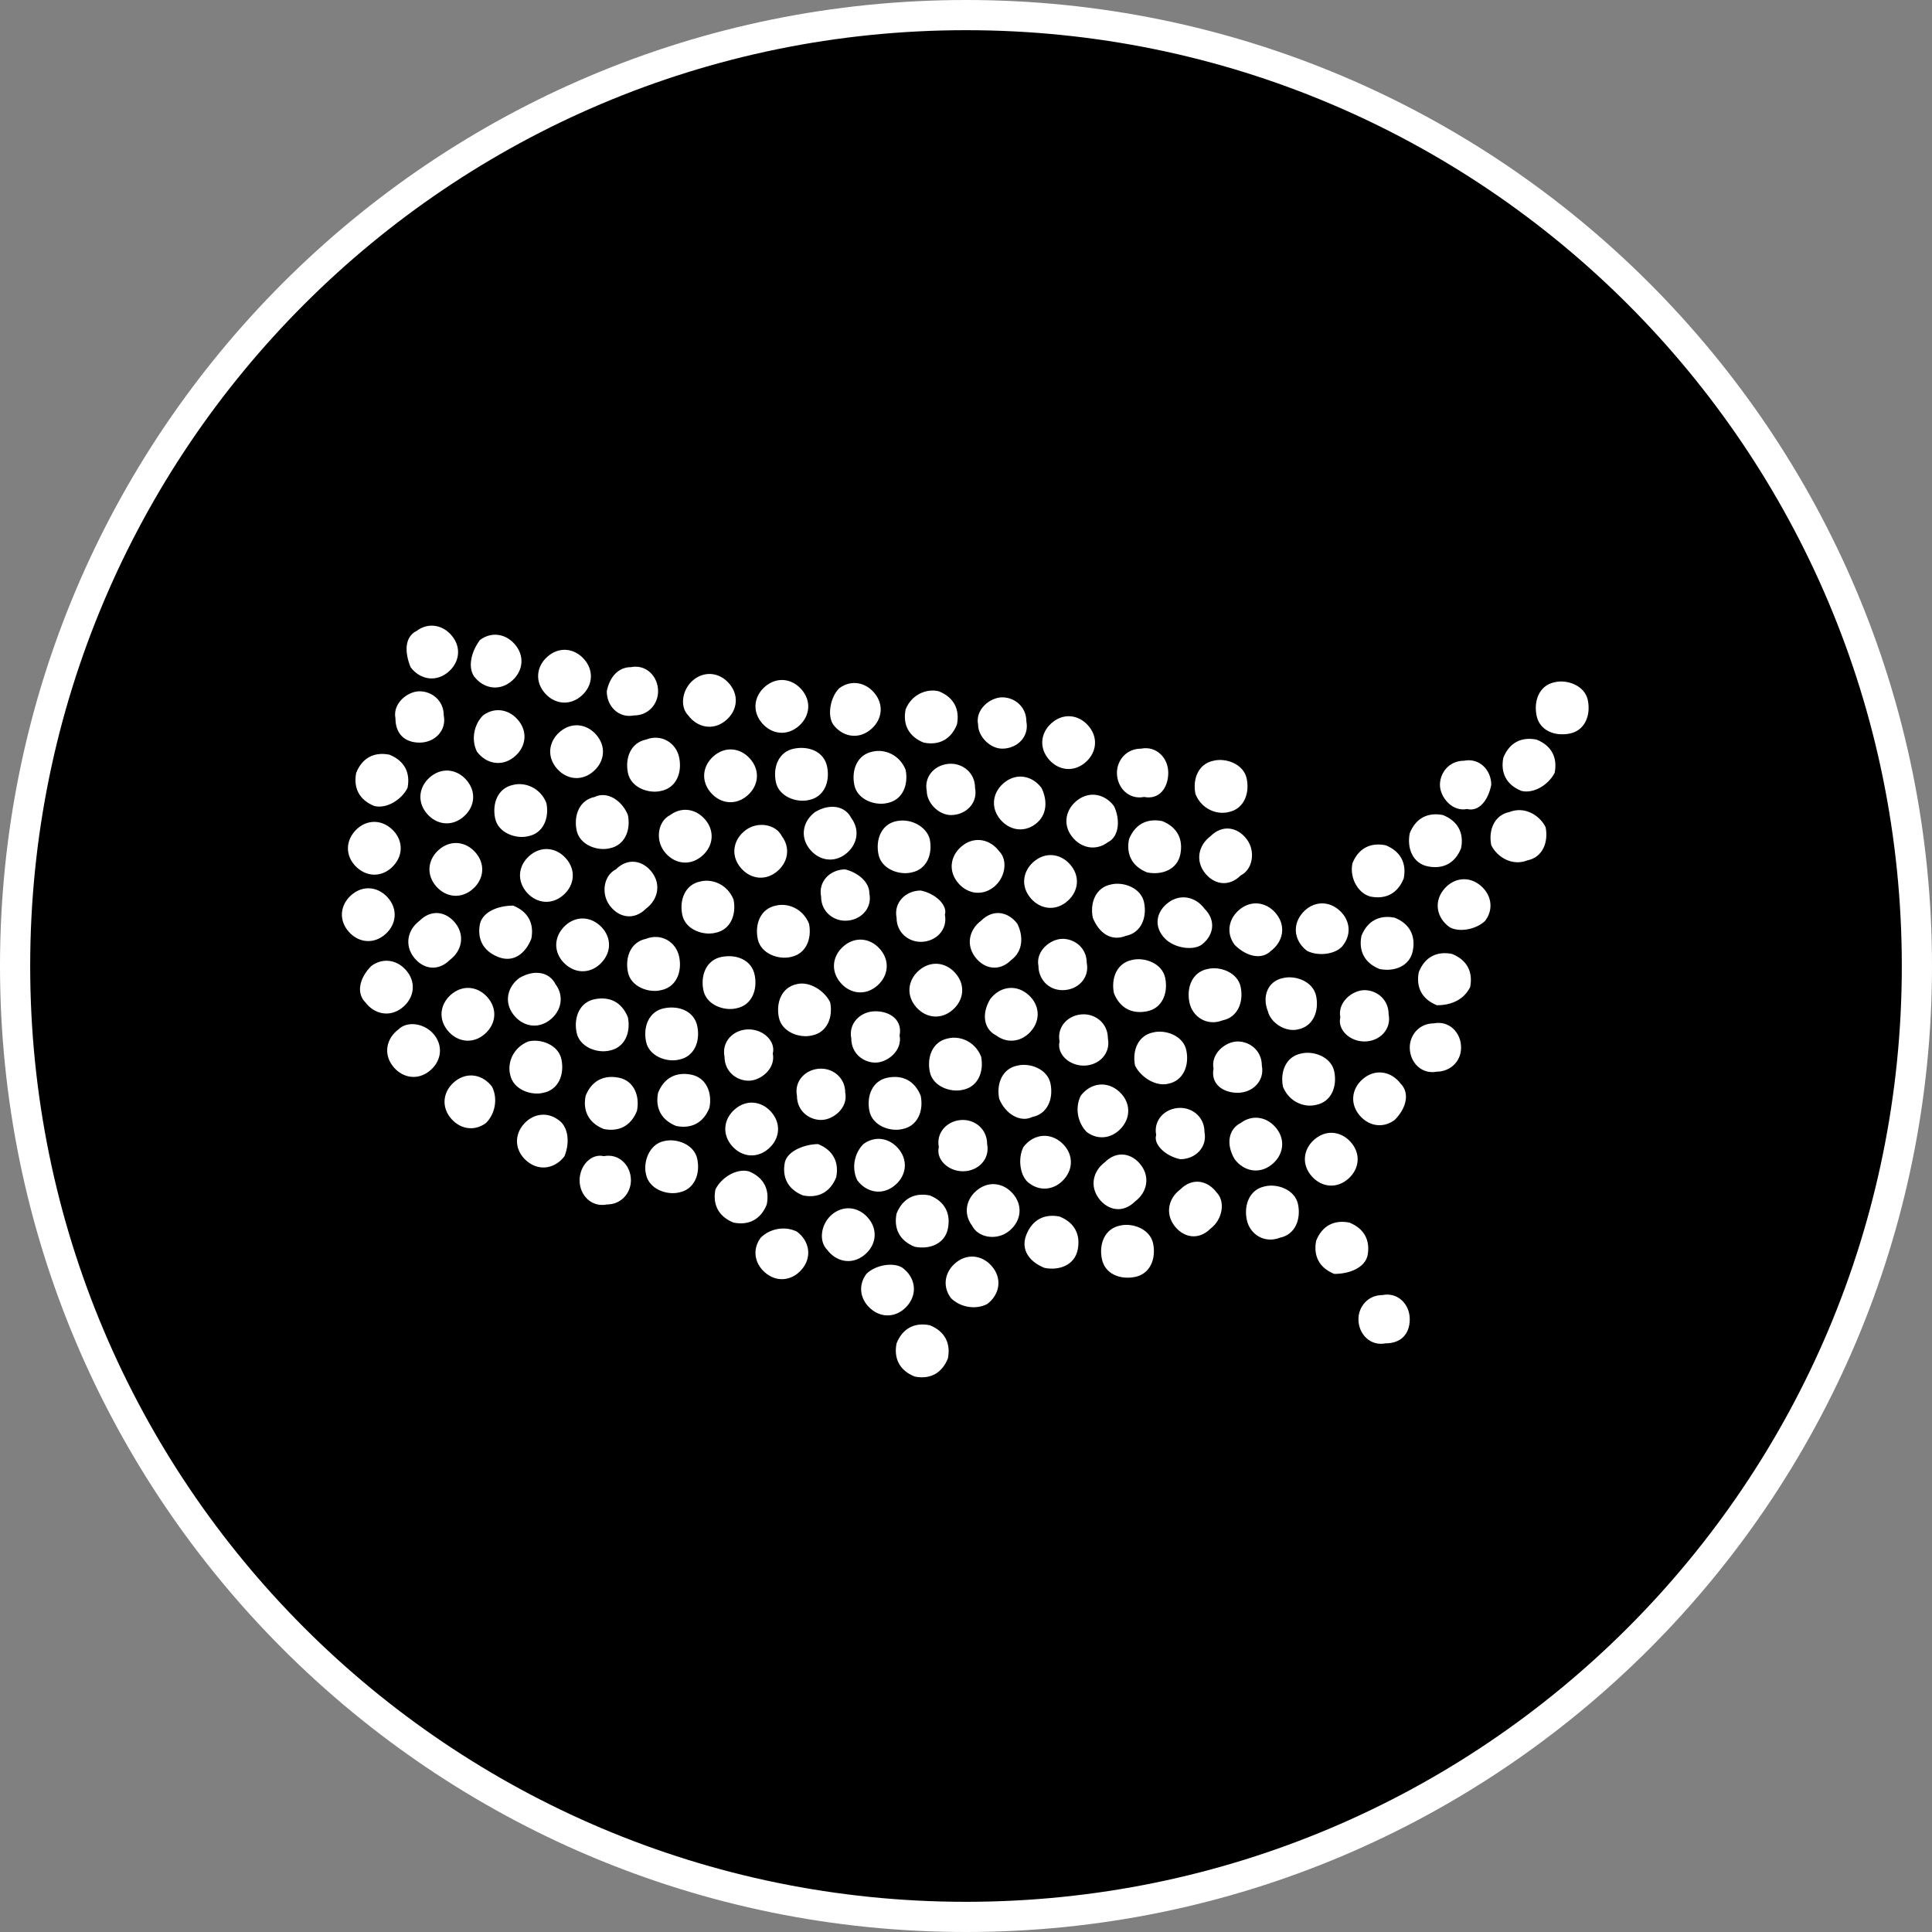 <svg version="1.1" xmlns="http://www.w3.org/2000/svg" xmlns:xlink="http://www.w3.org/1999/xlink" x="0px" y="0px"
	 viewBox="0 0 64 64" enable-background="new 0 0 64 64" xml:space="preserve" width="64" height="64">
<rect x="0" y="0" width="64" height="64" fill="#808080" stroke="none"/>
<path d="M32,0.5L32,0.5c17.4,0,31.5,14.1,31.5,31.5l0,0c0,17.4-14.1,31.5-31.5,31.5l0,0C14.6,63.5,0.5,49.4,0.5,32
	l0,0C0.5,14.6,14.6,0.5,32,0.5z"/>
<path fill="none" stroke="#FFFFFF" d="M32,0.5L32,0.5c17.4,0,31.5,14.1,31.5,31.5l0,0c0,17.4-14.1,31.5-31.5,31.5l0,0
	C14.6,63.5,0.5,49.4,0.5,32l0,0C0.5,14.6,14.6,0.5,32,0.5z"/>
<path fill="#FFFFFF" d="M52,24.3c0.5-0.1,0.7-0.6,0.6-1.1c-0.1-0.5-0.7-0.7-1.1-0.6c-0.5,0.1-0.7,0.6-0.6,1.1
	C51,24.2,51.5,24.4,52,24.3z M51.5,25.6c0.1-0.5-0.1-0.9-0.6-1.1c-0.5-0.1-0.9,0.1-1.1,0.6c-0.1,0.5,0.1,0.9,0.6,1.1
	C50.8,26.3,51.3,26,51.5,25.6z M50.6,28.5c0.5-0.1,0.7-0.6,0.6-1.1C51,27,50.5,26.7,50,26.9c-0.5,0.1-0.7,0.6-0.6,1.1
	C49.6,28.4,50.1,28.7,50.6,28.5z M49.4,26c0-0.5-0.4-0.9-0.9-0.8c-0.5,0-0.8,0.4-0.8,0.8s0.4,0.9,0.9,0.8C49,26.9,49.3,26.5,49.4,26
	z M47.3,28.7c0.5,0.1,0.9-0.1,1.1-0.6c0.1-0.5-0.1-0.9-0.6-1.1c-0.5-0.1-0.9,0.1-1.1,0.6C46.6,28.1,46.8,28.6,47.3,28.7z M49.2,30.5
	c0.3-0.4,0.2-0.9-0.2-1.2c-0.4-0.3-0.9-0.2-1.2,0.2c-0.3,0.4-0.2,0.9,0.2,1.2C48.3,30.9,48.9,30.8,49.2,30.5z M48.7,32.7
	c0.1-0.5-0.1-0.9-0.6-1.1c-0.5-0.1-0.9,0.1-1.1,0.6c-0.1,0.5,0.1,0.9,0.6,1.1C48.1,33.3,48.5,33.1,48.7,32.7z M46.8,31.5
	c0.1-0.5-0.1-0.9-0.6-1.1c-0.5-0.1-0.9,0.1-1.1,0.6c-0.1,0.5,0.1,0.9,0.6,1.1C46.2,32.2,46.7,32,46.8,31.5z M45.4,29.7
	c0.5,0.1,0.9-0.1,1.1-0.6c0.1-0.5-0.1-0.9-0.6-1.1c-0.5-0.1-0.9,0.1-1.1,0.6C44.7,29.1,45,29.6,45.4,29.7z M44.5,31.3
	c0.3-0.4,0.2-0.9-0.2-1.2c-0.4-0.3-0.9-0.2-1.2,0.2c-0.3,0.4-0.2,0.9,0.2,1.2C43.7,31.7,44.3,31.6,44.5,31.3z M42.1,31.5
	c0.4-0.3,0.5-0.8,0.2-1.2c-0.3-0.4-0.8-0.5-1.2-0.2c-0.4,0.3-0.5,0.8-0.2,1.2C41.3,31.7,41.8,31.8,42.1,31.5z M40.5,33.8
	c0.5-0.1,0.7-0.6,0.6-1.1c-0.1-0.5-0.7-0.7-1.1-0.6c-0.5,0.1-0.7,0.6-0.6,1.1C39.5,33.7,40,34,40.5,33.8z M43,34.1
	c0.5-0.1,0.7-0.6,0.6-1.1c-0.1-0.5-0.7-0.7-1.1-0.6C42,32.5,41.8,33,42,33.5C42.1,33.9,42.6,34.2,43,34.1z M45.2,34.5
	c0.5,0,0.9-0.4,0.8-0.9c0-0.5-0.4-0.8-0.8-0.8s-0.9,0.4-0.8,0.9C44.3,34.1,44.7,34.5,45.2,34.5z M48.4,34.7c0-0.5-0.4-0.9-0.9-0.8
	c-0.5,0-0.8,0.4-0.8,0.8c0,0.5,0.4,0.9,0.9,0.8C48,35.5,48.4,35.2,48.4,34.7z M46.4,35.9c-0.3-0.4-0.8-0.5-1.2-0.2
	c-0.4,0.3-0.5,0.8-0.2,1.2c0.3,0.4,0.8,0.5,1.2,0.2C46.6,36.7,46.7,36.2,46.4,35.9z M43.6,36.6c0.5-0.1,0.7-0.6,0.6-1.1
	s-0.7-0.7-1.1-0.6c-0.5,0.1-0.7,0.6-0.6,1.1C42.7,36.5,43.2,36.7,43.6,36.6z M41,36.2c0.5,0,0.9-0.4,0.8-0.9c0-0.5-0.4-0.8-0.8-0.8
	s-0.9,0.4-0.8,0.9C40.1,35.9,40.5,36.2,41,36.2z M38.7,35.9c0.5-0.1,0.7-0.6,0.6-1.1c-0.1-0.5-0.7-0.7-1.1-0.6
	c-0.5,0.1-0.7,0.6-0.6,1.1C37.8,35.7,38.3,36,38.7,35.9z M39.1,38.4c0.5,0,0.9-0.4,0.8-0.9c0-0.5-0.4-0.8-0.8-0.8
	c-0.5,0-0.9,0.4-0.8,0.9C38.2,37.9,38.6,38.3,39.1,38.4z M40.9,38.4c0.3,0.4,0.8,0.5,1.2,0.2c0.4-0.3,0.5-0.8,0.2-1.2
	c-0.3-0.4-0.8-0.5-1.2-0.2C40.7,37.4,40.6,37.9,40.9,38.4z M44.8,37.9c-0.3-0.4-0.8-0.5-1.2-0.2c-0.4,0.3-0.5,0.8-0.2,1.2
	c0.3,0.4,0.8,0.5,1.2,0.2C45,38.8,45.1,38.3,44.8,37.9z M45.3,41.6c0.1-0.5-0.1-0.9-0.6-1.1c-0.5-0.1-0.9,0.1-1.1,0.6
	c-0.1,0.5,0.1,0.9,0.6,1.1C44.7,42.2,45.2,42,45.3,41.6z M46.7,43.7c0-0.5-0.4-0.9-0.9-0.8c-0.5,0-0.8,0.4-0.8,0.8
	c0,0.5,0.4,0.9,0.9,0.8C46.4,44.5,46.7,44.2,46.7,43.7z M42.4,41c0.5-0.1,0.7-0.6,0.6-1.1c-0.1-0.5-0.7-0.7-1.1-0.6
	c-0.5,0.1-0.7,0.6-0.6,1.1C41.4,40.9,41.9,41.2,42.4,41z M40.3,39.5c-0.3-0.4-0.8-0.5-1.2-0.1c-0.4,0.3-0.5,0.8-0.2,1.2
	c0.3,0.4,0.8,0.5,1.2,0.1C40.5,40.4,40.6,39.8,40.3,39.5z M37.6,42.3c0.5-0.1,0.7-0.6,0.6-1.1c-0.1-0.5-0.7-0.7-1.1-0.6
	c-0.5,0.1-0.7,0.6-0.6,1.1C36.6,42.2,37.1,42.4,37.6,42.3z M35.7,41.4c0.1-0.5-0.1-0.9-0.6-1.1c-0.5-0.1-0.9,0.1-1.1,0.6
	s0.1,0.9,0.6,1.1C35.1,42.1,35.6,41.9,35.7,41.4z M33.4,40.8c0.4-0.3,0.5-0.8,0.2-1.2c-0.3-0.4-0.8-0.5-1.2-0.2
	c-0.4,0.3-0.5,0.8-0.2,1.2C32.4,41,33,41.1,33.4,40.8z M31.9,38.8c0.5,0,0.9-0.4,0.8-0.9c0-0.5-0.4-0.8-0.8-0.8
	c-0.5,0-0.9,0.4-0.8,0.9C31,38.4,31.4,38.8,31.9,38.8z M34.2,37c0.5-0.1,0.7-0.6,0.6-1.1c-0.1-0.5-0.7-0.7-1.1-0.6
	c-0.5,0.1-0.7,0.6-0.6,1.1C33.3,36.9,33.8,37.2,34.2,37z M34.1,39.2c0.4,0.3,0.9,0.2,1.2-0.2c0.3-0.4,0.2-0.9-0.2-1.2
	c-0.4-0.3-0.9-0.2-1.2,0.2C33.7,38.4,33.8,39,34.1,39.2z M36.4,39.7c0.3,0.4,0.8,0.5,1.2,0.1c0.4-0.3,0.5-0.8,0.2-1.2
	c-0.3-0.4-0.8-0.5-1.2-0.1C36.2,38.8,36.1,39.3,36.4,39.7z M36,37.5c0.4,0.3,0.9,0.2,1.2-0.2c0.3-0.4,0.2-0.9-0.2-1.2
	c-0.4-0.3-0.9-0.2-1.2,0.2C35.6,36.7,35.7,37.2,36,37.5z M35.9,35.3c0.5,0,0.9-0.4,0.8-0.9c0-0.5-0.4-0.8-0.8-0.8
	c-0.5,0-0.9,0.4-0.8,0.9C35,34.9,35.4,35.3,35.9,35.3z M38,33.5c0.5-0.1,0.7-0.6,0.6-1.1c-0.1-0.5-0.7-0.7-1.1-0.6
	c-0.5,0.1-0.7,0.6-0.6,1.1C37.1,33.4,37.5,33.6,38,33.5z M39.8,31.3c0.4-0.3,0.5-0.8,0.1-1.2c-0.3-0.4-0.8-0.5-1.2-0.2
	c-0.4,0.3-0.5,0.8-0.1,1.2C38.9,31.4,39.5,31.5,39.8,31.3z M41.3,27.8c-0.3-0.4-0.8-0.5-1.2-0.1c-0.4,0.3-0.5,0.8-0.2,1.2
	c0.3,0.4,0.8,0.5,1.2,0.1C41.5,28.8,41.6,28.2,41.3,27.8z M40.7,26.9c0.5-0.1,0.7-0.6,0.6-1.1c-0.1-0.5-0.7-0.7-1.1-0.6
	c-0.5,0.1-0.7,0.6-0.6,1.1C39.8,26.8,40.3,27,40.7,26.9z M38.7,25.6c0-0.5-0.4-0.9-0.9-0.8c-0.5,0-0.8,0.4-0.8,0.8
	c0,0.5,0.4,0.9,0.9,0.8C38.4,26.5,38.7,26.1,38.7,25.6z M36.1,24.1c-0.3-0.4-0.8-0.5-1.2-0.2c-0.4,0.3-0.5,0.8-0.2,1.2
	c0.3,0.4,0.8,0.5,1.2,0.2C36.3,25,36.4,24.5,36.1,24.1z M33.2,24.8c0.5,0,0.9-0.4,0.8-0.9c0-0.5-0.4-0.8-0.8-0.8s-0.9,0.4-0.8,0.9
	C32.4,24.4,32.8,24.8,33.2,24.8z M30,23.5c-0.1,0.5,0.1,0.9,0.6,1.1c0.5,0.1,0.9-0.1,1.1-0.6c0.1-0.5-0.1-0.9-0.6-1.1
	C30.7,22.8,30.2,23,30,23.5z M27.6,24c0.3,0.4,0.8,0.5,1.2,0.2c0.4-0.3,0.5-0.8,0.2-1.2c-0.3-0.4-0.8-0.5-1.2-0.2
	C27.5,23.1,27.4,23.7,27.6,24z M28.9,24.9c-0.5,0.1-0.7,0.6-0.6,1.1c0.1,0.5,0.7,0.7,1.1,0.6c0.5-0.1,0.7-0.6,0.6-1.1
	C29.8,25,29.3,24.8,28.9,24.9z M31.5,27c0.5,0,0.9-0.4,0.8-0.9c0-0.5-0.4-0.8-0.8-0.8c-0.5,0-0.9,0.4-0.8,0.9
	C30.7,26.6,31.1,27,31.5,27z M29.7,27.2c-0.5,0.1-0.7,0.6-0.6,1.1c0.1,0.5,0.7,0.7,1.1,0.6c0.5-0.1,0.7-0.6,0.6-1.1
	C30.7,27.4,30.2,27.1,29.7,27.2z M30.5,29.5c-0.5,0-0.9,0.4-0.8,0.9c0,0.5,0.4,0.8,0.8,0.8c0.5,0,0.9-0.4,0.8-0.9
	C31.4,30,31,29.6,30.5,29.5z M31.7,32.3c-0.3-0.4-0.8-0.5-1.2-0.2c-0.4,0.3-0.5,0.8-0.2,1.2c0.3,0.4,0.8,0.5,1.2,0.2
	C31.9,33.2,32,32.7,31.7,32.3z M33.7,30.6c-0.3-0.4-0.8-0.5-1.2-0.1c-0.4,0.3-0.5,0.8-0.2,1.2c0.3,0.4,0.8,0.5,1.2,0.1
	C33.9,31.5,33.9,31,33.7,30.6z M35.5,28.7c-0.3-0.4-0.8-0.5-1.2-0.2s-0.5,0.8-0.2,1.2c0.3,0.4,0.8,0.5,1.2,0.2
	C35.7,29.6,35.8,29.1,35.5,28.7z M33.1,28.2c-0.3-0.4-0.8-0.5-1.2-0.2c-0.4,0.3-0.5,0.8-0.2,1.2c0.3,0.4,0.8,0.5,1.2,0.2
	C33.3,29.1,33.4,28.5,33.1,28.2z M34.5,26.1c-0.3-0.4-0.8-0.5-1.2-0.2c-0.4,0.3-0.5,0.8-0.2,1.2c0.3,0.4,0.8,0.5,1.2,0.2
	C34.7,27,34.7,26.5,34.5,26.1z M36.9,26.7c-0.3-0.4-0.8-0.5-1.2-0.2c-0.4,0.3-0.5,0.8-0.2,1.2c0.3,0.4,0.8,0.5,1.2,0.2
	C37.1,27.7,37.1,27.1,36.9,26.7z M39.1,28.3c0.1-0.5-0.1-0.9-0.6-1.1c-0.5-0.1-0.9,0.1-1.1,0.6c-0.1,0.5,0.1,0.9,0.6,1.1
	C38.5,29,39,28.8,39.1,28.3z M37.3,31c0.5-0.1,0.7-0.6,0.6-1.1c-0.1-0.5-0.7-0.7-1.1-0.6c-0.5,0.1-0.7,0.6-0.6,1.1
	C36.4,30.9,36.8,31.2,37.3,31z M35.2,32.8c0.5,0,0.9-0.4,0.8-0.9c0-0.5-0.4-0.8-0.8-0.8s-0.9,0.4-0.8,0.9
	C34.4,32.4,34.7,32.8,35.2,32.8z M33,34.3c0.4,0.3,0.9,0.2,1.2-0.2c0.3-0.4,0.2-0.9-0.2-1.2c-0.4-0.3-0.9-0.2-1.2,0.2
	C32.5,33.6,32.6,34.1,33,34.3z M31.4,34.4c-0.5,0.1-0.7,0.6-0.6,1.1c0.1,0.5,0.7,0.7,1.1,0.6c0.5-0.1,0.7-0.6,0.6-1.1
	C32.3,34.5,31.8,34.3,31.4,34.4z M29.4,35.7c-0.5,0.1-0.7,0.6-0.6,1.1c0.1,0.5,0.7,0.7,1.1,0.6c0.5-0.1,0.7-0.6,0.6-1.1
	C30.3,35.8,29.9,35.6,29.4,35.7z M29,33.5c-0.5,0-0.9,0.4-0.8,0.9c0,0.5,0.4,0.8,0.8,0.8s0.9-0.4,0.8-0.9
	C29.9,33.8,29.5,33.5,29,33.5z M27.2,35.4c-0.5,0-0.9,0.4-0.8,0.9c0,0.5,0.4,0.8,0.8,0.8s0.9-0.4,0.8-0.9
	C28,35.7,27.6,35.4,27.2,35.4z M26,38.5c-0.1,0.5,0.1,0.9,0.6,1.1c0.5,0.1,0.9-0.1,1.1-0.6c0.1-0.5-0.1-0.9-0.6-1.1
	C26.7,37.9,26.1,38.1,26,38.5z M28.4,39.1c0.3,0.4,0.8,0.5,1.2,0.2c0.4-0.3,0.5-0.8,0.2-1.2c-0.3-0.4-0.8-0.5-1.2-0.2
	C28.3,38.2,28.2,38.7,28.4,39.1z M31.4,40.7c0.1-0.5-0.1-0.9-0.6-1.1c-0.5-0.1-0.9,0.1-1.1,0.6c-0.1,0.5,0.1,0.9,0.6,1.1
	C30.8,41.4,31.3,41.2,31.4,40.7z M32.7,43.2c0.4-0.3,0.5-0.8,0.2-1.2c-0.3-0.4-0.8-0.5-1.2-0.2c-0.4,0.3-0.5,0.8-0.2,1.2
	C31.8,43.3,32.3,43.4,32.7,43.2z M30.8,43.9c-0.5-0.1-0.9,0.1-1.1,0.6c-0.1,0.5,0.1,0.9,0.6,1.1c0.5,0.1,0.9-0.1,1.1-0.6
	C31.5,44.5,31.3,44.1,30.8,43.9z M28.7,42.2c-0.3,0.4-0.2,0.9,0.2,1.2c0.4,0.3,0.9,0.2,1.2-0.2c0.3-0.4,0.2-0.9-0.2-1.2
	C29.6,41.8,29,41.9,28.7,42.2z M27.4,41.4c0.3,0.4,0.8,0.5,1.2,0.2c0.4-0.3,0.5-0.8,0.2-1.2c-0.3-0.4-0.8-0.5-1.2-0.2
	C27.2,40.5,27.1,41.1,27.4,41.4z M25.2,41c-0.3,0.4-0.2,0.9,0.2,1.2c0.4,0.3,0.9,0.2,1.2-0.2c0.3-0.4,0.2-0.9-0.2-1.2
	C26,40.6,25.5,40.7,25.2,41z M23.7,39.4c-0.1,0.5,0.1,0.9,0.6,1.1c0.5,0.1,0.9-0.1,1.1-0.6c0.1-0.5-0.1-0.9-0.6-1.1
	C24.4,38.7,23.9,39,23.7,39.4z M25.6,36.9c-0.3-0.4-0.8-0.5-1.2-0.2c-0.4,0.3-0.5,0.8-0.2,1.2c0.3,0.4,0.8,0.5,1.2,0.2
	C25.8,37.8,25.9,37.3,25.6,36.9z M24.8,34.1c-0.5,0-0.9,0.4-0.8,0.9c0,0.5,0.4,0.8,0.8,0.8s0.9-0.4,0.8-0.9
	C25.7,34.5,25.3,34.1,24.8,34.1z M26.4,32.6c-0.5,0.1-0.7,0.6-0.6,1.1c0.1,0.5,0.7,0.7,1.1,0.6c0.5-0.1,0.7-0.6,0.6-1.1
	C27.3,32.8,26.8,32.5,26.4,32.6z M27.8,32.5c0.3,0.4,0.8,0.5,1.2,0.2c0.4-0.3,0.5-0.8,0.2-1.2c-0.3-0.4-0.8-0.5-1.2-0.2
	C27.6,31.6,27.5,32.1,27.8,32.5z M25.7,30c-0.5,0.1-0.7,0.6-0.6,1.1c0.1,0.5,0.7,0.7,1.1,0.6c0.5-0.1,0.7-0.6,0.6-1.1
	C26.6,30.1,26.1,29.9,25.7,30z M28,28.8c-0.5,0-0.9,0.4-0.8,0.9c0,0.5,0.4,0.8,0.8,0.8c0.5,0,0.9-0.4,0.8-0.9
	C28.8,29.2,28.4,28.9,28,28.8z M27,26.9c-0.4,0.3-0.5,0.8-0.2,1.2c0.3,0.4,0.8,0.5,1.2,0.2c0.4-0.3,0.5-0.8,0.2-1.2
	C28,26.7,27.5,26.6,27,26.9z M26.3,24.8c-0.5,0.1-0.7,0.6-0.6,1.1c0.1,0.5,0.7,0.7,1.1,0.6c0.5-0.1,0.7-0.6,0.6-1.1
	C27.3,24.9,26.8,24.7,26.3,24.8z M25.2,23.9c0.3,0.4,0.8,0.5,1.2,0.2c0.4-0.3,0.5-0.8,0.2-1.2c-0.3-0.4-0.8-0.5-1.2-0.2
	C25,23,24.9,23.5,25.2,23.9z M22.8,23.7c0.3,0.4,0.8,0.5,1.2,0.2c0.4-0.3,0.5-0.8,0.2-1.2c-0.3-0.4-0.8-0.5-1.2-0.2
	C22.6,22.8,22.5,23.4,22.8,23.7z M20.1,22.9c0,0.5,0.4,0.9,0.9,0.8c0.5,0,0.8-0.4,0.8-0.8c0-0.5-0.4-0.9-0.9-0.8
	C20.5,22.1,20.2,22.4,20.1,22.9z M18,22.9c0.3,0.4,0.8,0.5,1.2,0.2c0.4-0.3,0.5-0.8,0.2-1.2c-0.3-0.4-0.8-0.5-1.2-0.2
	C17.8,22,17.7,22.5,18,22.9z M15.7,22.4c0.3,0.4,0.8,0.5,1.2,0.2c0.4-0.3,0.5-0.8,0.2-1.2c-0.3-0.4-0.8-0.5-1.2-0.2
	C15.6,21.6,15.5,22.1,15.7,22.4z M13.6,22.1c0.3,0.4,0.8,0.5,1.2,0.2c0.4-0.3,0.5-0.8,0.2-1.2c-0.3-0.4-0.8-0.5-1.2-0.2
	C13.4,21.1,13.4,21.6,13.6,22.1z M13.9,24.6c0.5,0,0.9-0.4,0.8-0.9c0-0.5-0.4-0.8-0.8-0.8s-0.9,0.4-0.8,0.9
	C13.1,24.3,13.4,24.6,13.9,24.6z M15.8,24.9c0.3,0.4,0.8,0.5,1.2,0.2c0.4-0.3,0.5-0.8,0.2-1.2c-0.3-0.4-0.8-0.5-1.2-0.2
	C15.7,24,15.6,24.5,15.8,24.9z M14.3,25.7c-0.4,0.3-0.5,0.8-0.2,1.2c0.3,0.4,0.8,0.5,1.2,0.2c0.4-0.3,0.5-0.8,0.2-1.2
	C15.2,25.5,14.7,25.4,14.3,25.7z M13.5,26.1c0.1-0.5-0.1-0.9-0.6-1.1c-0.5-0.1-0.9,0.1-1.1,0.6c-0.1,0.5,0.1,0.9,0.6,1.1
	C12.8,26.8,13.3,26.5,13.5,26.1z M12.9,27.4c-0.4-0.3-0.9-0.2-1.2,0.2c-0.3,0.4-0.2,0.9,0.2,1.2c0.4,0.3,0.9,0.2,1.2-0.2
	C13.4,28.2,13.3,27.7,12.9,27.4z M11.5,30.8c0.3,0.4,0.8,0.5,1.2,0.2c0.4-0.3,0.5-0.8,0.2-1.2c-0.3-0.4-0.8-0.5-1.2-0.2
	C11.3,29.9,11.2,30.4,11.5,30.8z M14.4,29.3c0.3,0.4,0.8,0.5,1.2,0.2c0.4-0.3,0.5-0.8,0.2-1.2c-0.3-0.4-0.8-0.5-1.2-0.2
	C14.2,28.4,14.1,28.9,14.4,29.3z M17,26c-0.5,0.1-0.7,0.6-0.6,1.1c0.1,0.5,0.7,0.7,1.1,0.6c0.5-0.1,0.7-0.6,0.6-1.1
	C17.9,26.1,17.4,25.9,17,26z M17.4,29.5c0.3,0.4,0.8,0.5,1.2,0.2c0.4-0.3,0.5-0.8,0.2-1.2c-0.3-0.4-0.8-0.5-1.2-0.2
	C17.2,28.6,17.1,29.1,17.4,29.5z M15.9,30.6c-0.1,0.5,0.1,0.9,0.6,1.1s0.9-0.1,1.1-0.6c0.1-0.5-0.1-0.9-0.6-1.1
	C16.5,30,16,30.2,15.9,30.6z M13.7,31.7c0.3,0.4,0.8,0.5,1.2,0.1c0.4-0.3,0.5-0.8,0.2-1.2c-0.3-0.4-0.8-0.5-1.2-0.1
	C13.5,30.8,13.4,31.3,13.7,31.7z M15,32.9c-0.4,0.3-0.5,0.8-0.2,1.2c0.3,0.4,0.8,0.5,1.2,0.2c0.4-0.3,0.5-0.8,0.2-1.2
	C15.9,32.7,15.4,32.6,15,32.9z M17.2,32.4c-0.4,0.3-0.5,0.8-0.2,1.2c0.3,0.4,0.8,0.5,1.2,0.2c0.4-0.3,0.5-0.8,0.2-1.2
	C18.2,32.2,17.7,32.1,17.2,32.4z M19.7,33.1c-0.5,0.1-0.7,0.6-0.6,1.1c0.1,0.5,0.7,0.7,1.1,0.6c0.5-0.1,0.7-0.6,0.6-1.1
	C20.6,33.2,20.2,33,19.7,33.1z M21.4,31.1c-0.5,0.1-0.7,0.6-0.6,1.1c0.1,0.5,0.7,0.7,1.1,0.6c0.5-0.1,0.7-0.6,0.6-1.1
	C22.4,31.2,21.9,30.9,21.4,31.1z M18.6,30.8c-0.3,0.4-0.2,0.9,0.2,1.2c0.4,0.3,0.9,0.2,1.2-0.2c0.3-0.4,0.2-0.9-0.2-1.2
	C19.4,30.3,18.9,30.4,18.6,30.8z M20.2,30c0.3,0.4,0.8,0.5,1.2,0.1c0.4-0.3,0.5-0.8,0.2-1.2c-0.3-0.4-0.8-0.5-1.2-0.1
	C20,29,19.9,29.6,20.2,30z M19.7,26.4c-0.5,0.1-0.7,0.6-0.6,1.1c0.1,0.5,0.7,0.7,1.1,0.6c0.5-0.1,0.7-0.6,0.6-1.1
	C20.6,26.5,20.1,26.2,19.7,26.4z M18.4,25.4c0.3,0.4,0.8,0.5,1.2,0.2c0.4-0.3,0.5-0.8,0.2-1.2c-0.3-0.4-0.8-0.5-1.2-0.2
	C18.2,24.5,18.1,25,18.4,25.4z M21.4,24.5c-0.5,0.1-0.7,0.6-0.6,1.1c0.1,0.5,0.7,0.7,1.1,0.6c0.5-0.1,0.7-0.6,0.6-1.1
	C22.4,24.6,21.9,24.3,21.4,24.5z M23.5,26.2c0.3,0.4,0.8,0.5,1.2,0.2c0.4-0.3,0.5-0.8,0.2-1.2c-0.3-0.4-0.8-0.5-1.2-0.2
	C23.3,25.3,23.2,25.8,23.5,26.2z M22,28.2c0.3,0.4,0.8,0.5,1.2,0.2c0.4-0.3,0.5-0.8,0.2-1.2c-0.3-0.4-0.8-0.5-1.2-0.2
	C21.8,27.2,21.7,27.8,22,28.2z M24.7,27.5c-0.4,0.3-0.5,0.8-0.2,1.2c0.3,0.4,0.8,0.5,1.2,0.2c0.4-0.3,0.5-0.8,0.2-1.2
	C25.7,27.3,25.1,27.2,24.7,27.5z M23.2,29.2c-0.5,0.1-0.7,0.6-0.6,1.1c0.1,0.5,0.7,0.7,1.1,0.6c0.5-0.1,0.7-0.6,0.6-1.1
	C24.1,29.3,23.6,29.1,23.2,29.2z M23.9,31.7c-0.5,0.1-0.7,0.6-0.6,1.1c0.1,0.5,0.7,0.7,1.1,0.6c0.5-0.1,0.7-0.6,0.6-1.1
	C24.9,31.8,24.4,31.6,23.9,31.7z M22,33.4c-0.5,0.1-0.7,0.6-0.6,1.1c0.1,0.5,0.7,0.7,1.1,0.6c0.5-0.1,0.7-0.6,0.6-1.1
	C23,33.5,22.5,33.3,22,33.4z M22.9,35.6c-0.5-0.1-0.9,0.1-1.1,0.6c-0.1,0.5,0.1,0.9,0.6,1.1c0.5,0.1,0.9-0.1,1.1-0.6
	C23.6,36.2,23.4,35.7,22.9,35.6z M21.4,38.9c0.1,0.5,0.7,0.7,1.1,0.6c0.5-0.1,0.7-0.6,0.6-1.1c-0.1-0.5-0.7-0.7-1.1-0.6
	C21.5,37.9,21.3,38.5,21.4,38.9z M19.2,39.1c0,0.5,0.4,0.9,0.9,0.8c0.5,0,0.8-0.4,0.8-0.8c0-0.5-0.4-0.9-0.9-0.8
	C19.6,38.2,19.2,38.6,19.2,39.1z M20.5,35.7c-0.5-0.1-0.9,0.1-1.1,0.6c-0.1,0.5,0.1,0.9,0.6,1.1c0.5,0.1,0.9-0.1,1.1-0.6
	C21.2,36.3,21,35.8,20.5,35.7z M18.5,37.1c-0.4-0.3-0.9-0.2-1.2,0.2c-0.3,0.4-0.2,0.9,0.2,1.2c0.4,0.3,0.9,0.2,1.2-0.2
	C18.9,37.8,18.8,37.3,18.5,37.1z M16.9,35.6c0.1,0.5,0.7,0.7,1.1,0.6c0.5-0.1,0.7-0.6,0.6-1.1c-0.1-0.5-0.7-0.7-1.1-0.6
	C17,34.7,16.8,35.2,16.9,35.6z M16.3,36c-0.3-0.4-0.8-0.5-1.2-0.2c-0.4,0.3-0.5,0.8-0.2,1.2c0.3,0.4,0.8,0.5,1.2,0.2
	C16.4,36.9,16.5,36.4,16.3,36z M13.2,34.1c-0.4,0.3-0.5,0.8-0.2,1.2c0.3,0.4,0.8,0.5,1.2,0.2c0.4-0.3,0.5-0.8,0.2-1.2
	C14.1,33.9,13.5,33.8,13.2,34.1z M12.1,33.2c0.3,0.4,0.8,0.5,1.2,0.2c0.4-0.3,0.5-0.8,0.2-1.2c-0.3-0.4-0.8-0.5-1.2-0.2
	C11.9,32.4,11.8,32.9,12.1,33.2z"/>
</svg>
